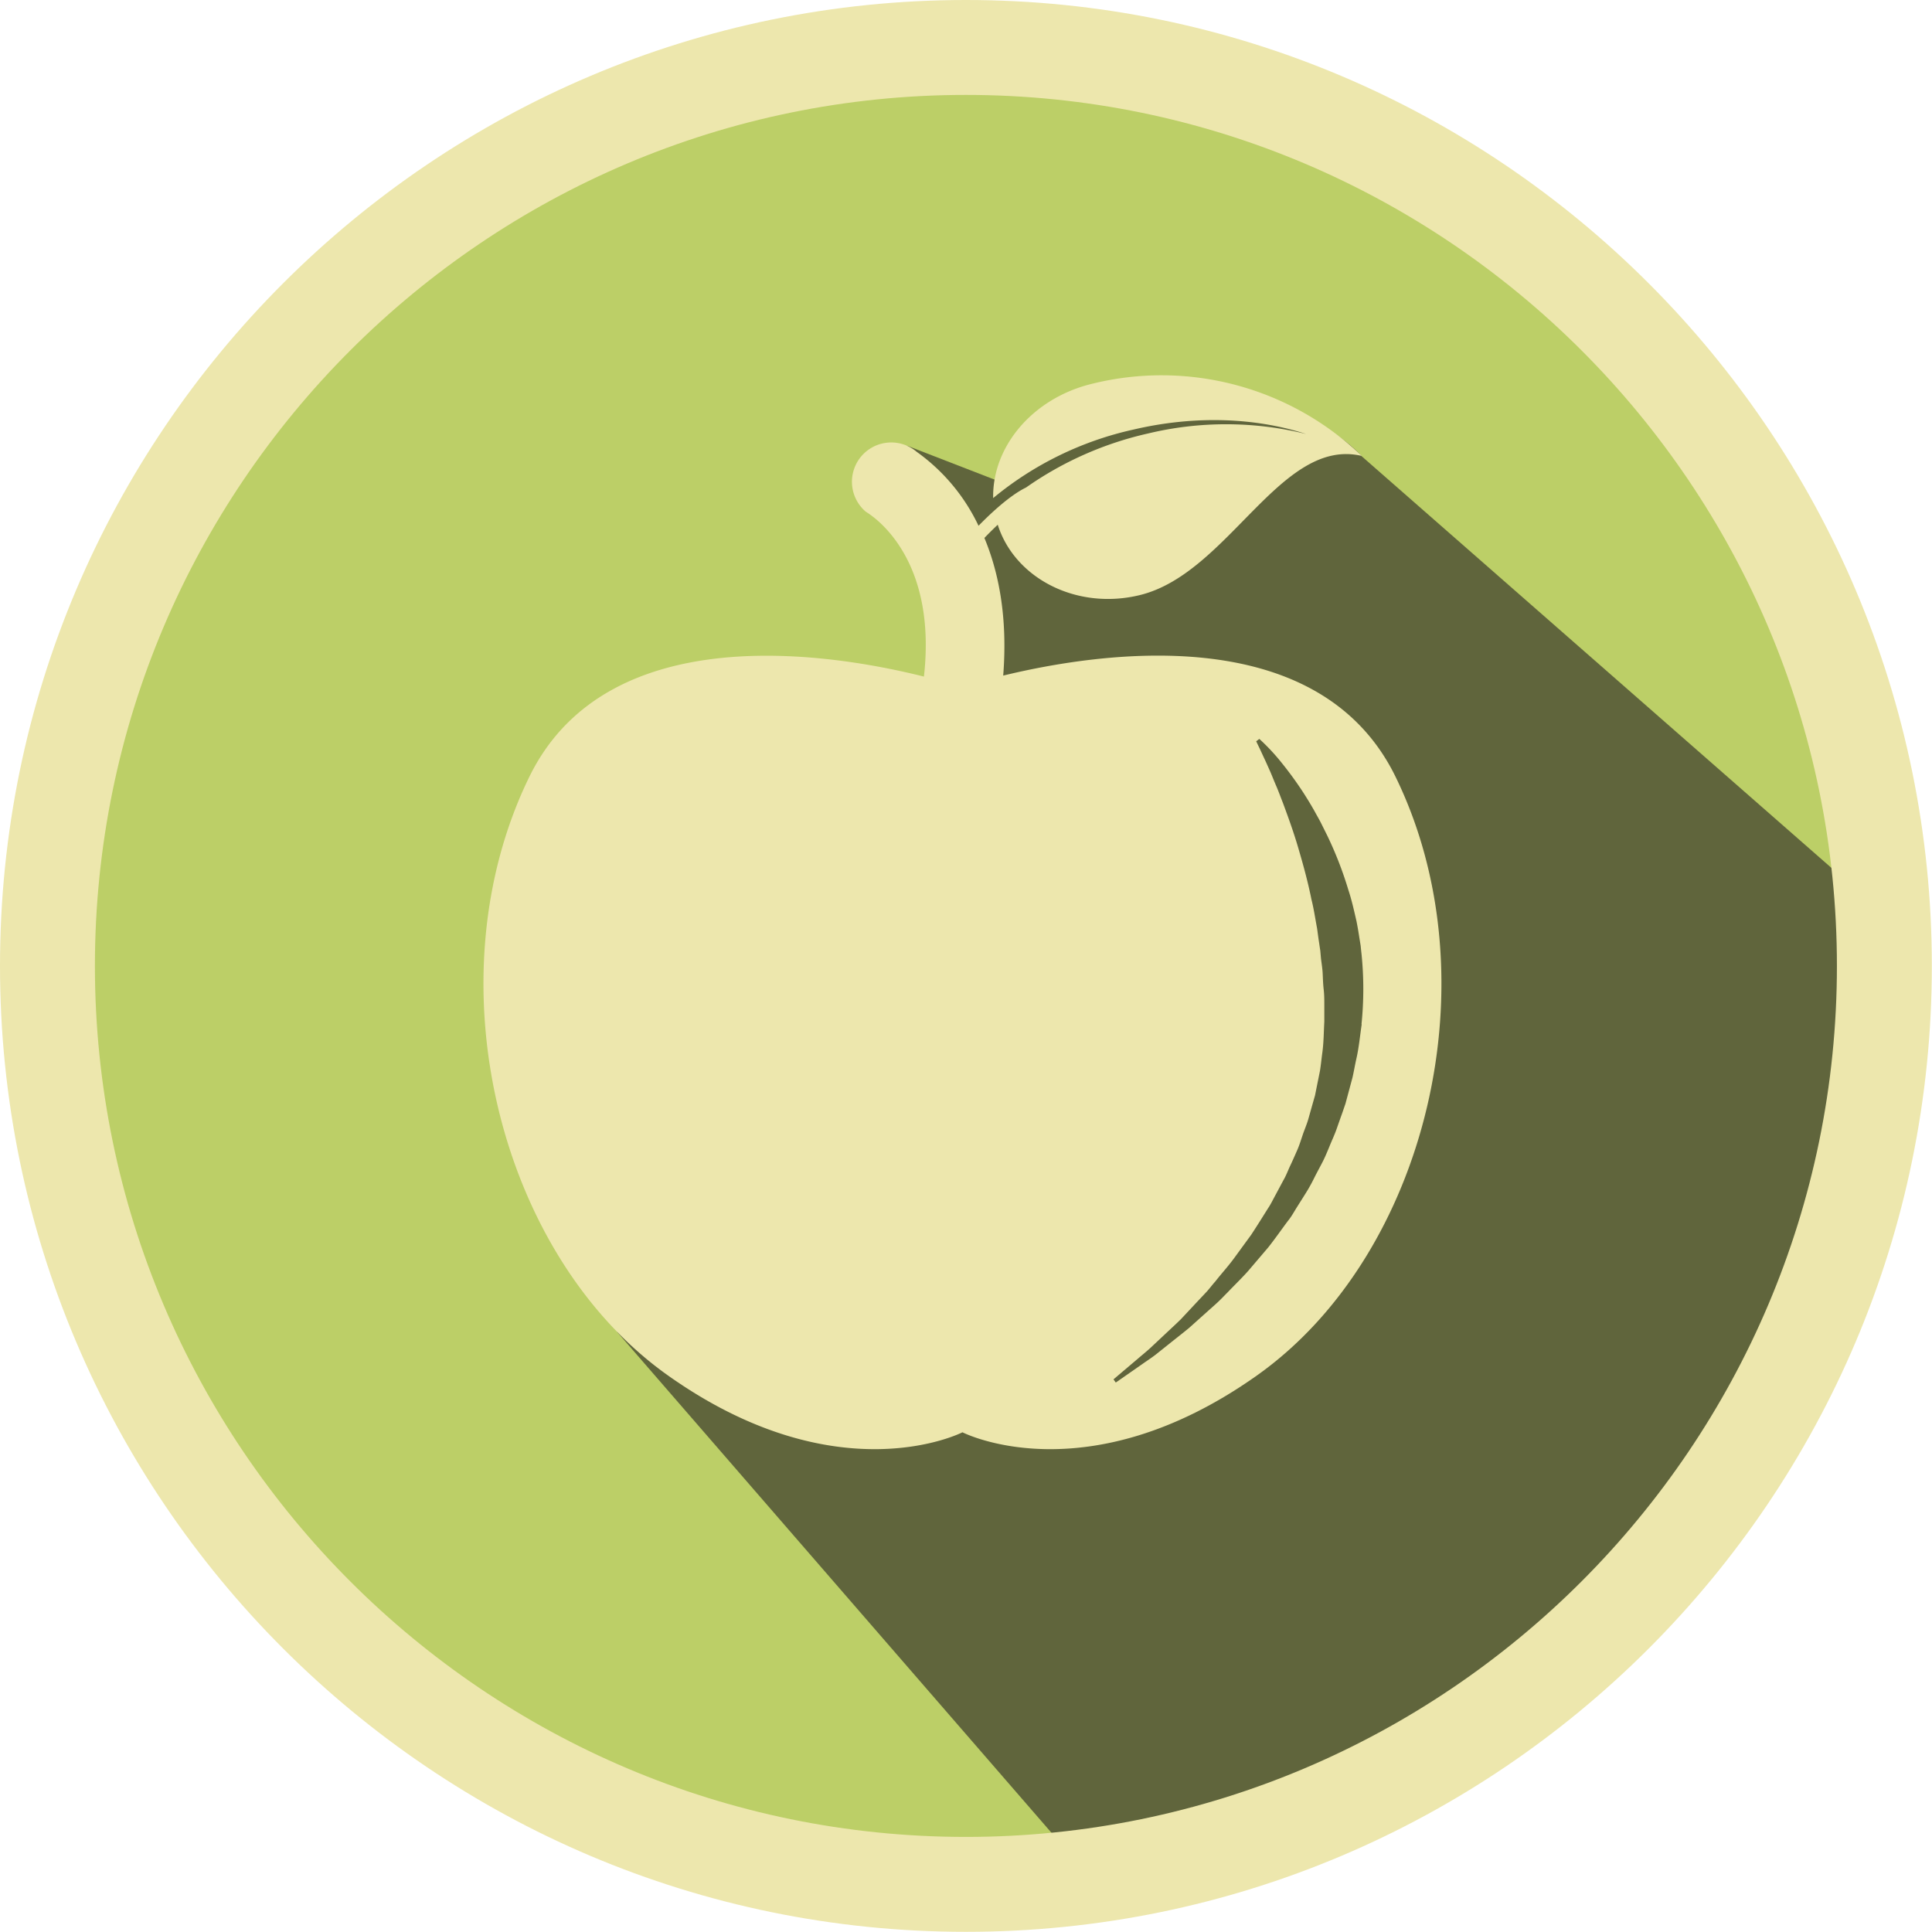 <svg xmlns="http://www.w3.org/2000/svg" viewBox="0 0 346.03 346.03"><defs><style>.cls-1{fill:#bccf67;}.cls-2{fill:#231f20;opacity:0.6;}.cls-3{fill:#ede7ad;}</style></defs><title>1</title><g id="Layer_2" data-name="Layer 2"><g id="Layer_1-2" data-name="Layer 1"><circle class="cls-1" cx="173.02" cy="173.02" r="164.52" transform="translate(-71.67 173.02) rotate(-45)"/><path class="cls-2" d="M110.54,238.57l87.37,100.74,37.33-15.16L306.57,278l30.55-72.67V163.42L243.9,81.73S233.54,68.91,207,71.2L178.13,85.9l-15.69-6.08,7.05,22,2.89,29.28Z"/><path class="cls-3" d="M249.89,139c-14-28.41-53.72-22-70.21-18,.83-10.55-.85-18.61-3.37-24.65.82-.85,1.62-1.64,2.39-2.37,3.05,9.63,14.17,15.36,25.46,12.6,15.91-3.89,25.18-28.37,39.74-24.92a51.74,51.74,0,0,0-48.48-12.88C184.91,71.39,177.7,80,177.88,89.21A59.53,59.53,0,0,1,203,76.94c11.18-2.62,22-2.1,30.93.79a59.85,59.85,0,0,0-28.36-.08,61.44,61.44,0,0,0-21.79,9.66h0c-2.92,1.41-6.38,4.67-8.52,6.86a34.28,34.28,0,0,0-11.08-13.25,7,7,0,0,0-9.11,10.73c.21.18,12.93,7.17,10.41,29.53C149.31,117.12,109,110.35,94.87,139c-17.79,36.21-5.71,85.76,24.78,107.36s52.73,10.17,52.73,10.17,22.23,11.43,52.73-10.17S267.67,175.23,249.89,139Zm-6,44.44c-.32,2.12-.5,4.26-1,6.37-.22,1-.41,2.12-.65,3.17l-.84,3.13-.42,1.56-.52,1.52c-.36,1-.71,2-1.06,3s-.82,2-1.23,3-.82,2-1.28,2.9-1,1.87-1.46,2.79a29.86,29.86,0,0,1-1.5,2.72c-.54.87-1.09,1.73-1.63,2.59s-1,1.73-1.65,2.51c-1.19,1.6-2.31,3.21-3.49,4.7l-3.62,4.25c-1.21,1.35-2.48,2.57-3.65,3.8-.6.6-1.17,1.21-1.77,1.77s-1.2,1.08-1.79,1.61l-3.35,3c-1.1.91-2.17,1.74-3.16,2.53L207,242.61c-.87.67-1.72,1.21-2.46,1.74l-4.7,3.27-.41-.57,4.34-3.68c.68-.59,1.46-1.21,2.26-1.94l2.57-2.41c.91-.86,1.9-1.76,2.9-2.74l3-3.21,1.61-1.71c.54-.59,1-1.23,1.57-1.86,1-1.29,2.18-2.57,3.24-4l3.17-4.34c1-1.52,2-3.12,3-4.72.53-.78.94-1.65,1.4-2.49l1.37-2.56c.49-.83.82-1.76,1.24-2.64s.81-1.79,1.21-2.69.69-1.85,1-2.77.72-1.85,1-2.81l.81-2.87.41-1.43.29-1.46.59-2.92c.16-1,.26-2,.38-2.94.3-2,.29-3.93.4-5.86,0-1,0-1.94,0-2.9s0-1.91-.11-2.86-.14-1.89-.18-2.82-.2-1.86-.31-2.77l-.12-1.37c-.07-.46-.14-.91-.2-1.36-.15-.89-.25-1.79-.38-2.67-.33-1.75-.58-3.48-1-5.14-.67-3.34-1.55-6.47-2.4-9.36s-1.81-5.5-2.67-7.83c-.45-1.15-.85-2.25-1.28-3.24s-.78-1.92-1.15-2.74-.69-1.56-1-2.2l-.75-1.62c-.43-.88-.65-1.35-.65-1.35l.56-.43a37.33,37.33,0,0,1,4,4.28,64.19,64.19,0,0,1,3.94,5.43c.7,1.1,1.43,2.28,2.13,3.56.35.64.73,1.29,1.08,2l1.05,2.11a66.64,66.64,0,0,1,3.76,9.71c.59,1.77,1,3.64,1.44,5.54.2,1,.36,1.94.51,2.93l.24,1.48c.05.51.1,1,.16,1.52A62,62,0,0,1,243.85,183.46Z"/><path class="cls-3" d="M173,346C77.61,346,0,268.42,0,173S77.61,0,173,0,346,77.61,346,173,268.42,346,173,346Zm0-329C87,17,17,87,17,173S87,329,173,329s156-70,156-156S259,17,173,17Z"/></g></g></svg>